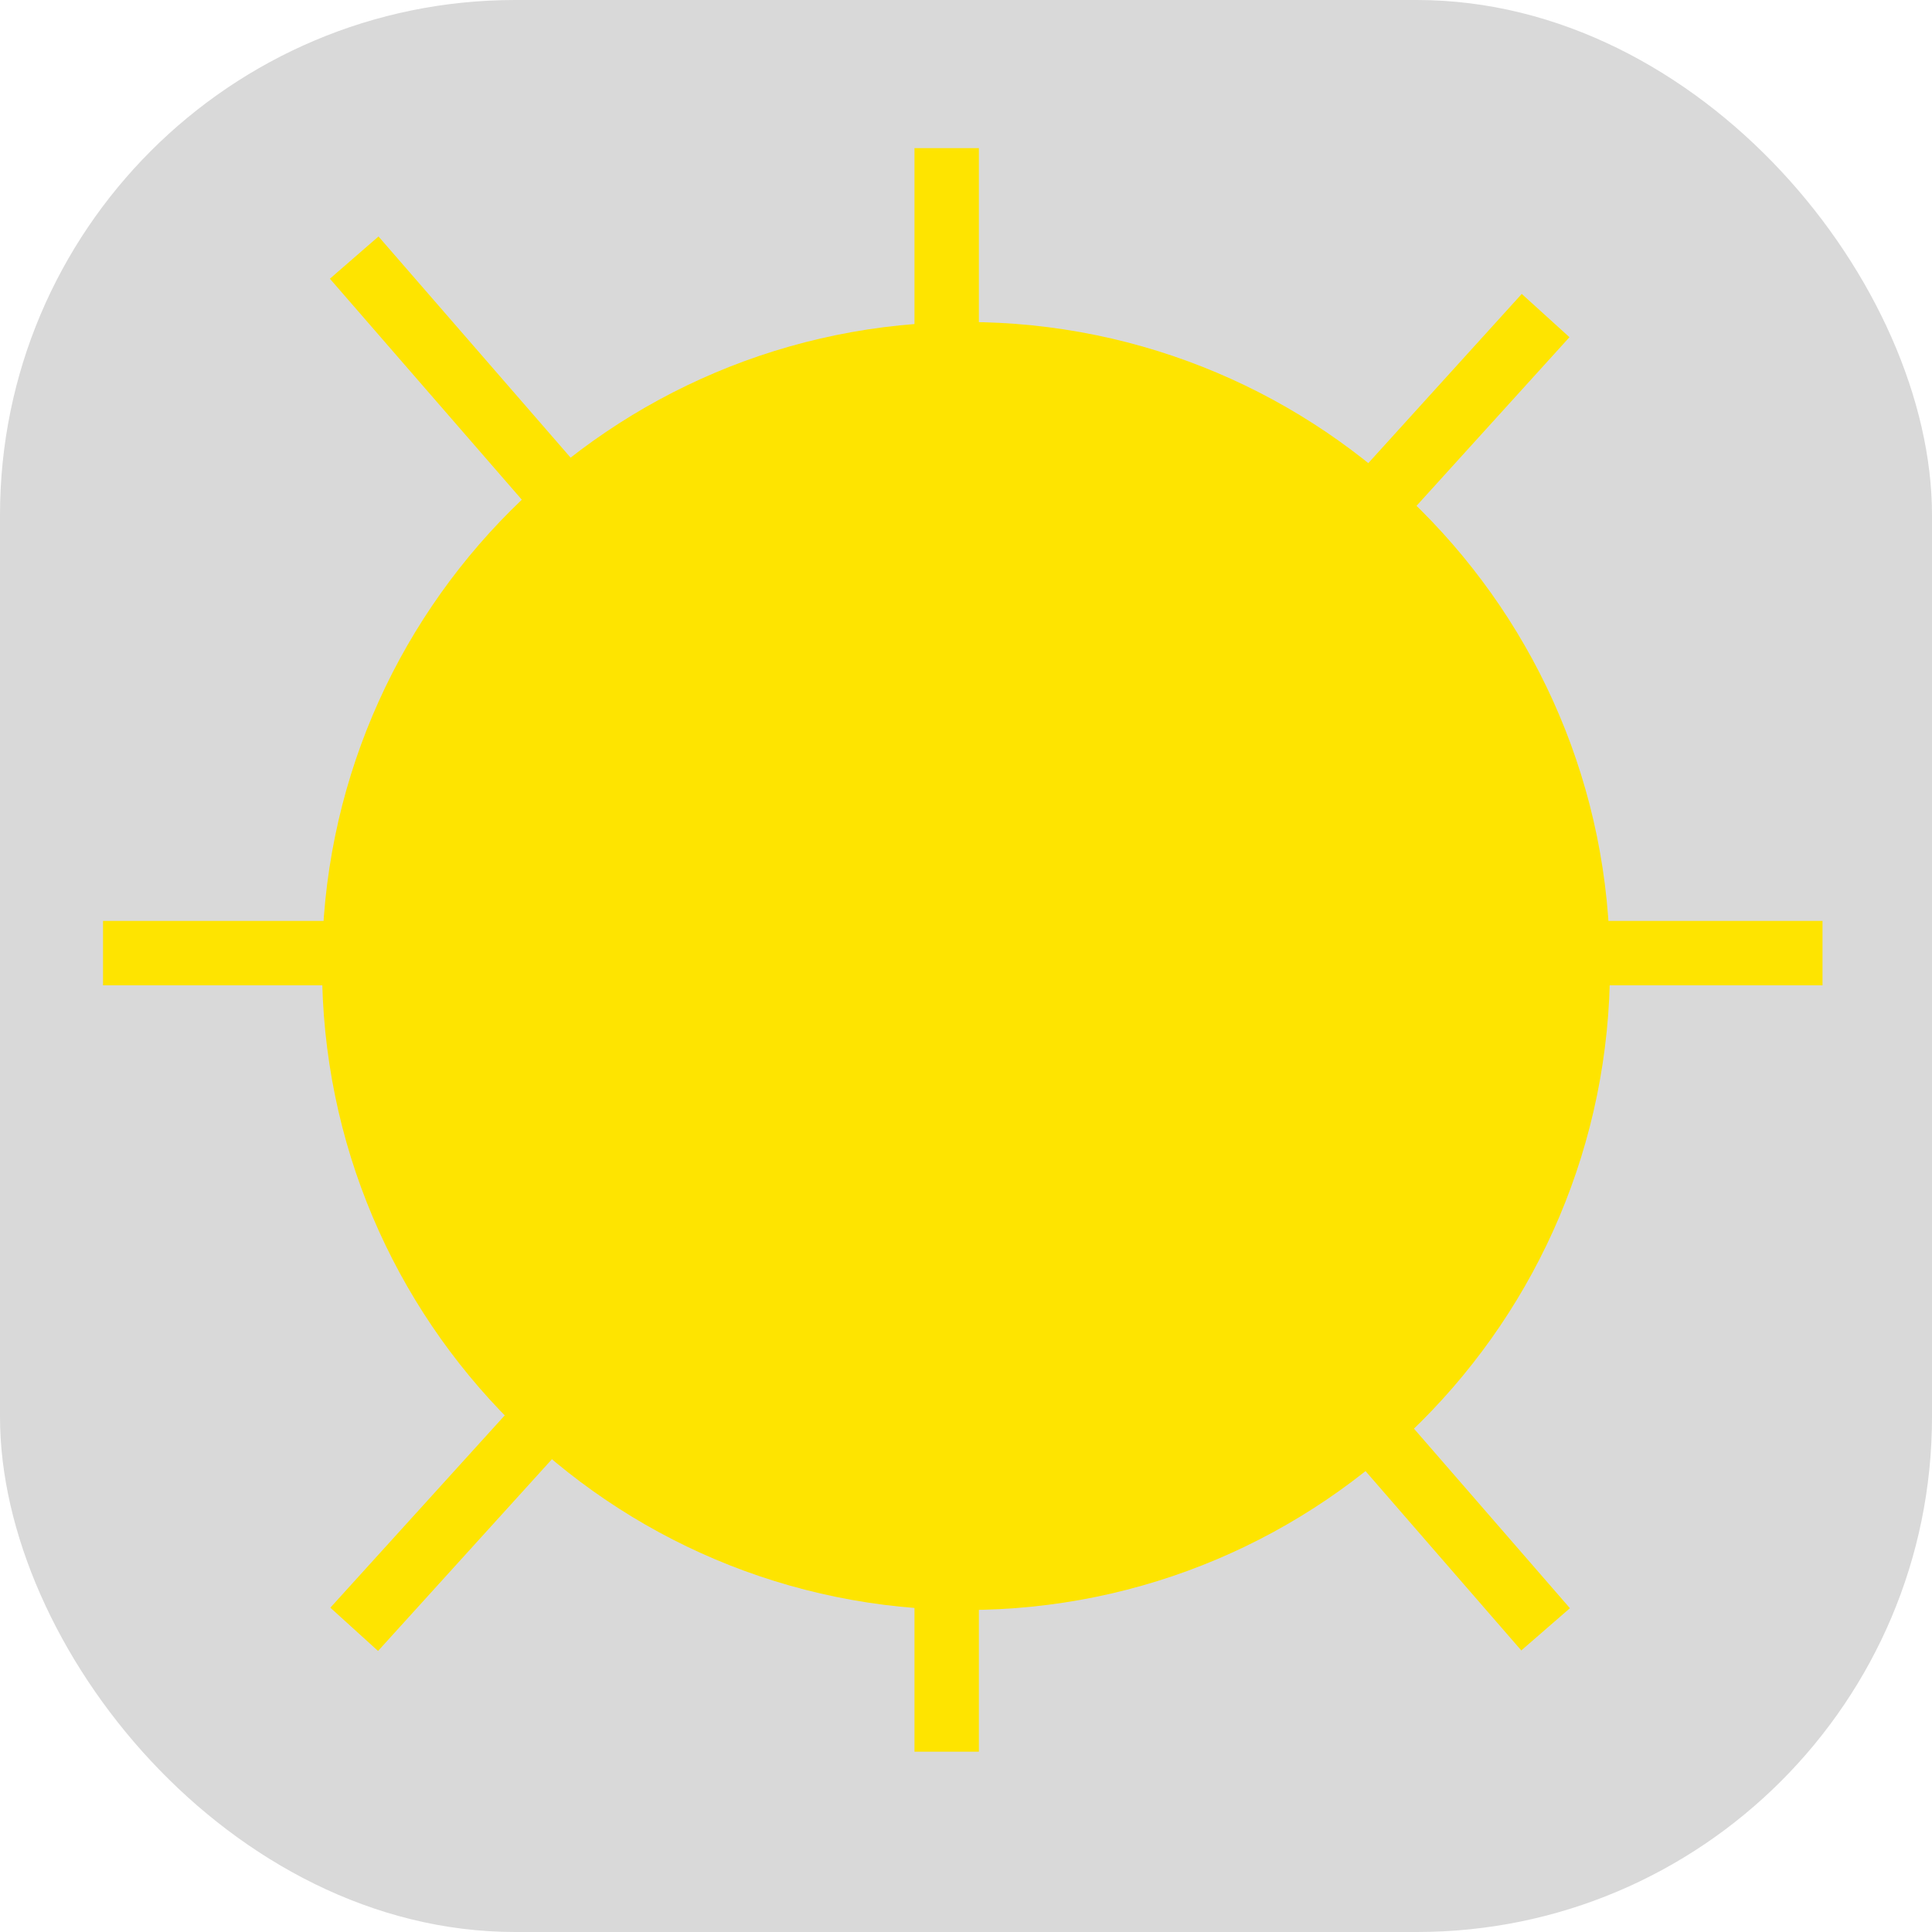 <svg width="300" height="300" viewBox="0 0 300 300" fill="none" xmlns="http://www.w3.org/2000/svg">
<rect width="300" height="300" rx="80" fill="#D9D9D9"/>
<path d="M250 150C250 205.228 205.228 250 150 250C94.772 250 50 205.228 50 150C50 94.772 94.772 50 150 50C205.228 50 250 94.772 250 150Z" fill="#FEE400"/>
<path d="M16 148H283" stroke="#FEE400" stroke-width="10"/>
<path d="M147 23V272M240 49L55 253M240 253L55 40" stroke="#FEE400" stroke-width="10"/>
</svg>

